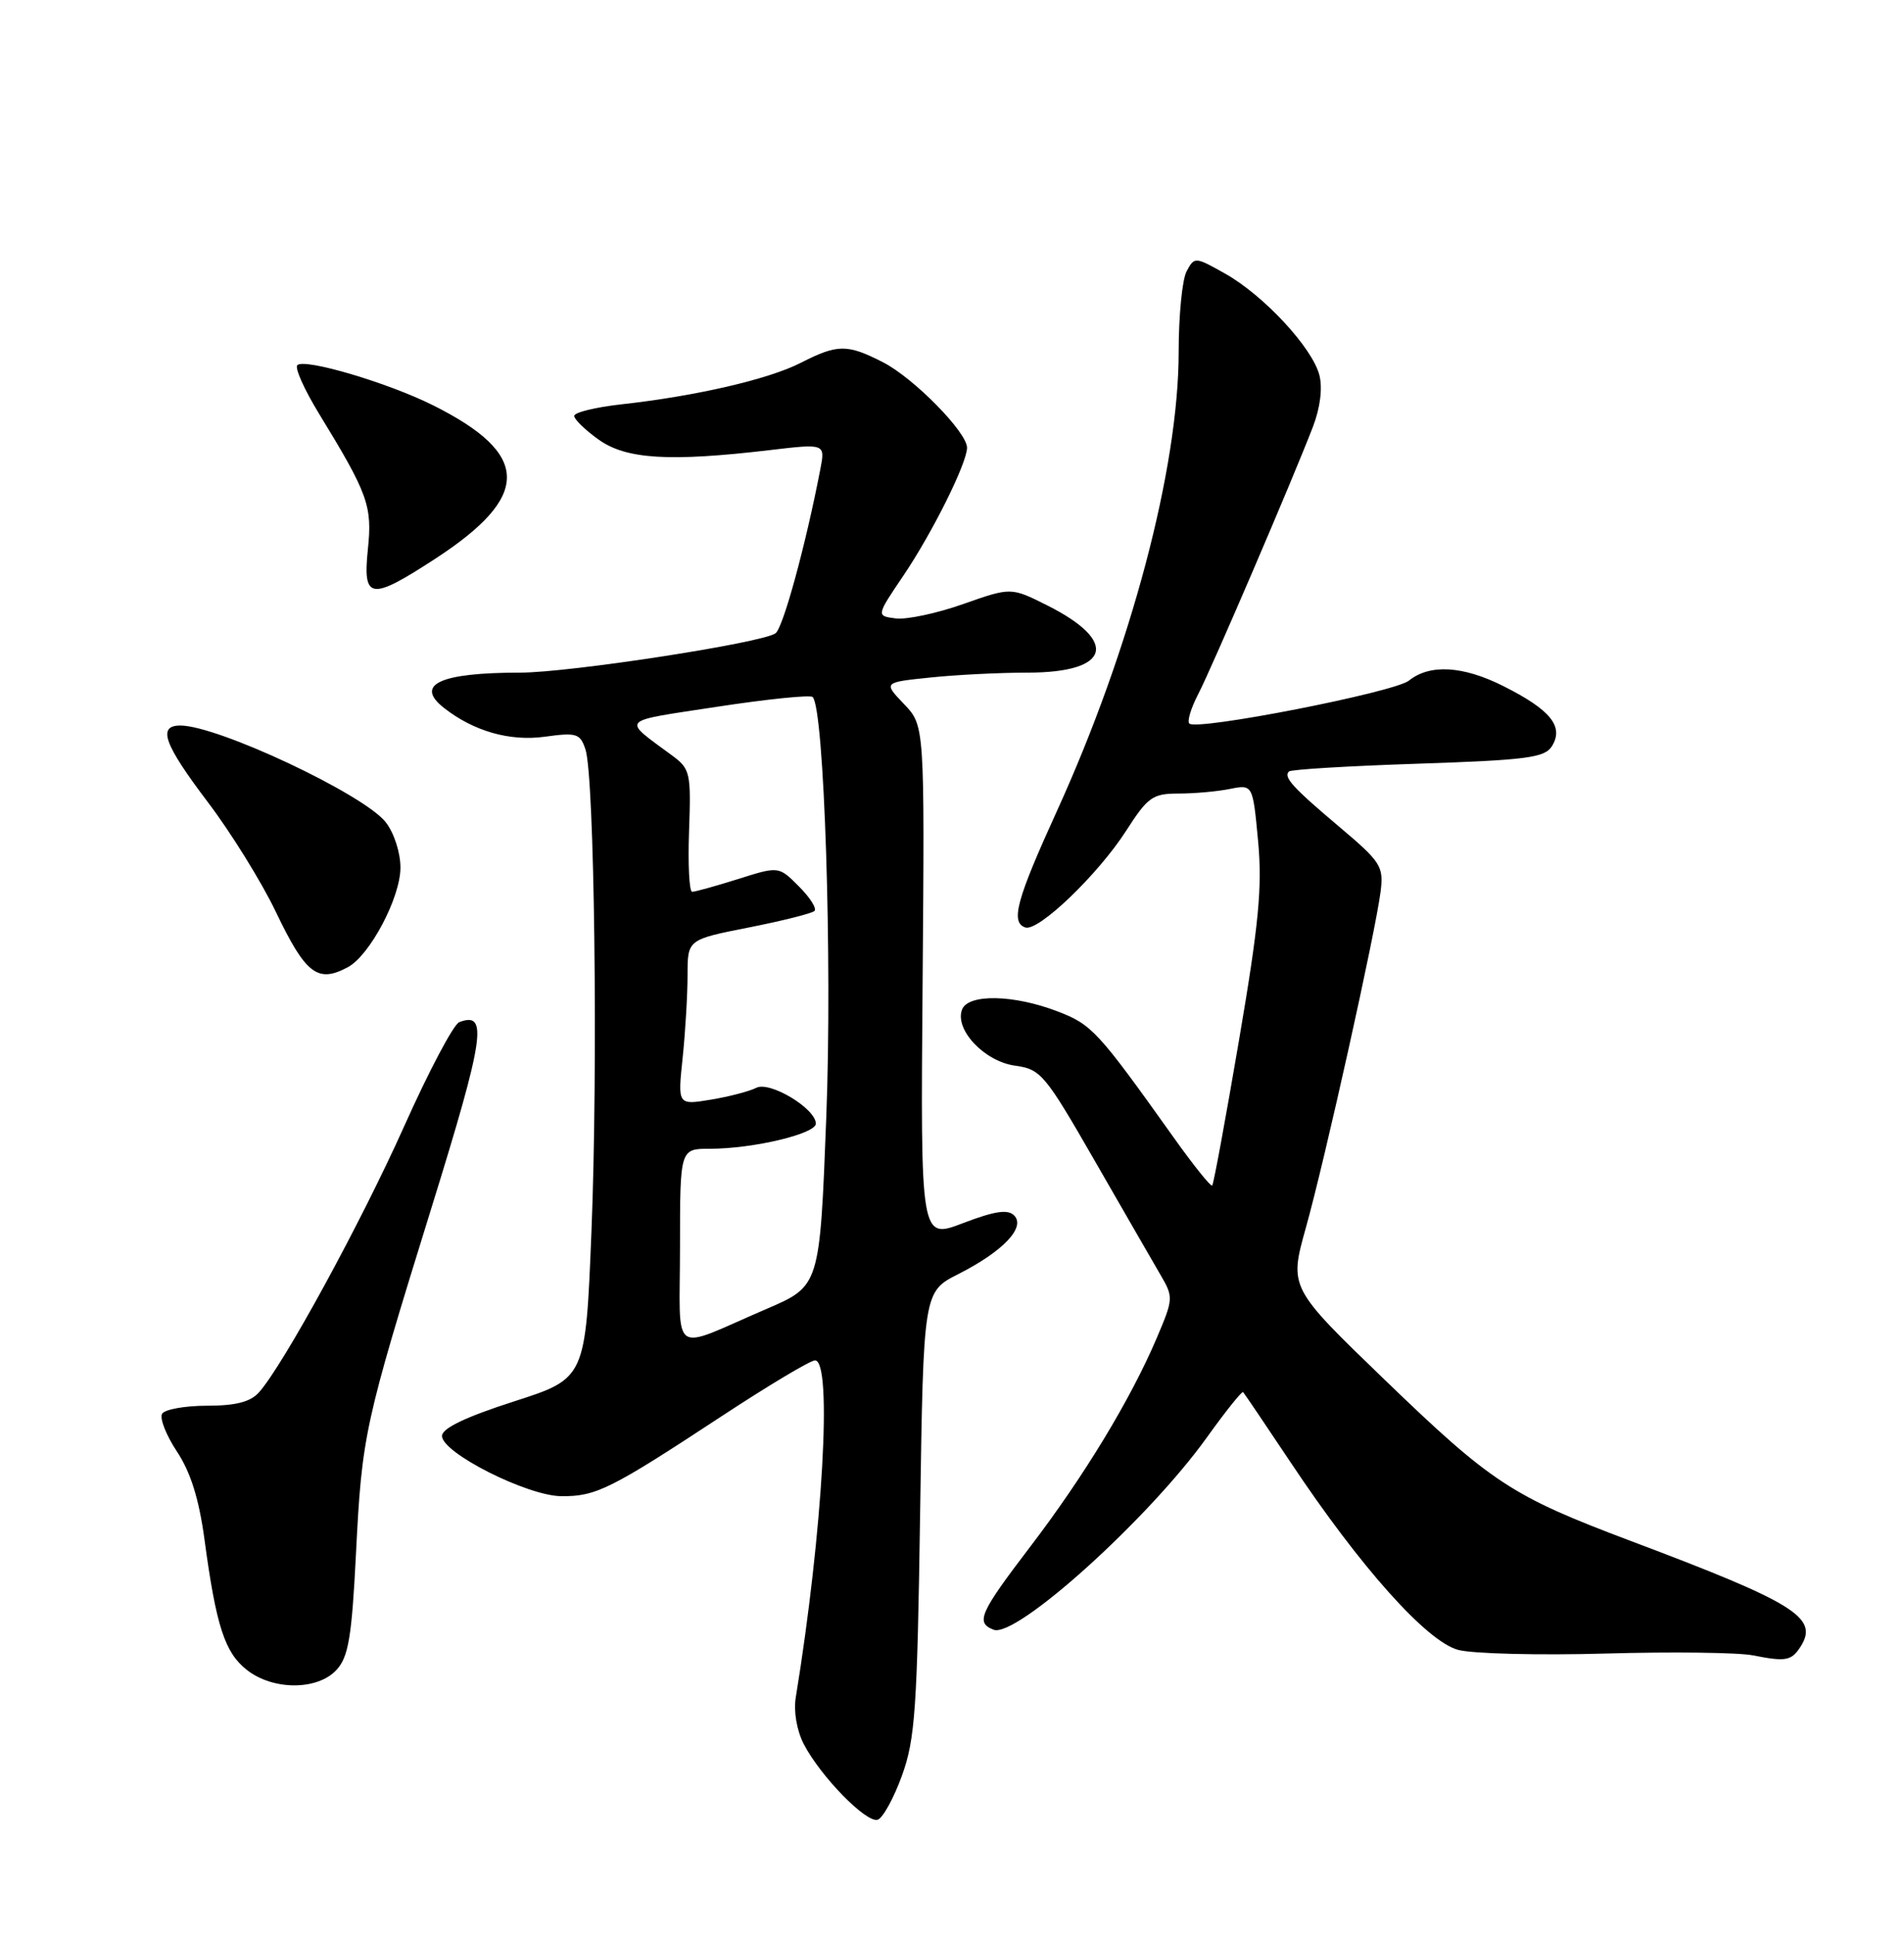 <?xml version="1.0" encoding="UTF-8" standalone="no"?>
<!DOCTYPE svg PUBLIC "-//W3C//DTD SVG 1.1//EN" "http://www.w3.org/Graphics/SVG/1.1/DTD/svg11.dtd" >
<svg xmlns="http://www.w3.org/2000/svg" xmlns:xlink="http://www.w3.org/1999/xlink" version="1.1" viewBox="0 0 252 256">
 <g >
 <path fill="currentColor"
d=" M 119.38 234.93 C 121.12 230.13 121.40 226.12 121.78 200.21 C 122.22 170.92 122.22 170.92 126.86 168.57 C 132.76 165.58 135.79 162.39 134.22 160.82 C 133.38 159.98 131.65 160.24 127.46 161.84 C 121.83 164.00 121.83 164.00 122.11 130.00 C 122.38 96.01 122.38 96.01 119.64 93.15 C 116.91 90.29 116.91 90.29 123.10 89.65 C 126.51 89.29 132.32 89.00 136.02 89.00 C 146.96 89.00 148.15 84.89 138.60 80.10 C 133.81 77.70 133.81 77.70 127.50 79.92 C 124.03 81.15 120.02 82.00 118.58 81.83 C 115.96 81.50 115.96 81.50 119.57 76.16 C 123.42 70.46 127.97 61.31 127.99 59.25 C 128.01 57.21 120.92 50.00 116.86 47.93 C 112.12 45.51 110.86 45.52 105.98 48.01 C 101.71 50.19 92.16 52.40 82.25 53.50 C 78.81 53.88 76.00 54.57 76.00 55.03 C 76.00 55.49 77.46 56.91 79.25 58.18 C 82.88 60.77 88.61 61.12 101.86 59.56 C 109.23 58.69 109.23 58.69 108.57 62.10 C 106.65 72.06 103.66 83.03 102.65 83.79 C 100.97 85.06 75.38 89.00 68.84 89.00 C 58.24 89.00 54.83 90.57 58.75 93.66 C 62.68 96.75 67.47 98.12 72.11 97.48 C 76.32 96.90 76.79 97.05 77.49 99.17 C 78.68 102.78 79.16 141.32 78.28 162.94 C 77.50 182.39 77.50 182.39 68.00 185.44 C 61.58 187.51 58.50 188.99 58.50 190.00 C 58.50 192.24 69.80 197.94 74.30 197.97 C 78.89 198.01 80.84 197.03 95.40 187.46 C 101.64 183.36 107.25 180.00 107.87 180.00 C 110.20 180.00 108.90 202.70 105.32 224.62 C 105.02 226.45 105.46 228.99 106.38 230.77 C 108.60 235.05 114.68 241.27 116.17 240.78 C 116.85 240.55 118.30 237.92 119.38 234.93 Z  M 44.57 220.92 C 46.12 219.21 46.56 216.56 47.11 205.67 C 47.91 189.83 48.18 188.60 57.15 159.67 C 64.12 137.20 64.63 133.78 60.78 135.25 C 60.03 135.54 56.75 141.74 53.49 149.03 C 47.75 161.84 37.48 180.66 34.26 184.25 C 33.14 185.50 31.17 186.00 27.40 186.00 C 24.50 186.00 21.82 186.48 21.46 187.06 C 21.10 187.64 21.98 189.89 23.41 192.05 C 25.23 194.79 26.34 198.34 27.07 203.74 C 28.61 215.16 29.75 218.66 32.66 220.95 C 36.15 223.70 42.07 223.68 44.57 220.92 Z  M 238.34 217.83 C 240.73 214.03 237.56 212.07 215.77 203.87 C 200.08 197.96 197.45 196.24 183.29 182.59 C 170.62 170.37 170.62 170.37 172.84 162.43 C 175.36 153.45 182.05 123.34 182.73 117.95 C 183.14 114.64 182.77 114.05 177.34 109.47 C 171.07 104.18 169.84 102.83 170.59 102.08 C 170.85 101.81 178.55 101.35 187.68 101.05 C 202.04 100.57 204.44 100.26 205.39 98.75 C 207.03 96.14 205.23 93.92 198.95 90.77 C 193.61 88.09 189.23 87.84 186.47 90.06 C 184.54 91.60 158.39 96.72 157.41 95.74 C 157.10 95.44 157.63 93.68 158.59 91.84 C 160.38 88.39 171.03 63.59 173.77 56.47 C 174.73 53.98 175.06 51.37 174.63 49.66 C 173.72 46.04 167.26 39.07 162.14 36.20 C 158.16 33.96 158.09 33.96 157.05 35.90 C 156.47 36.98 156.00 41.78 156.00 46.56 C 156.00 61.97 149.67 85.83 139.91 107.26 C 134.53 119.06 133.72 122.03 135.70 122.72 C 137.41 123.31 145.32 115.73 149.05 109.92 C 151.92 105.45 152.56 105.00 155.98 105.00 C 158.05 105.00 161.11 104.73 162.78 104.39 C 165.81 103.79 165.81 103.79 166.51 111.26 C 167.08 117.37 166.62 122.20 163.99 137.62 C 162.22 148.00 160.63 156.66 160.44 156.86 C 160.26 157.06 157.95 154.18 155.31 150.47 C 145.29 136.41 144.51 135.56 139.96 133.82 C 134.15 131.59 128.14 131.48 127.33 133.58 C 126.32 136.23 130.29 140.44 134.32 141.00 C 137.75 141.47 138.29 142.11 144.84 153.50 C 148.63 160.10 152.56 166.90 153.55 168.61 C 155.33 171.65 155.32 171.82 153.07 177.11 C 149.59 185.25 143.49 195.30 136.38 204.62 C 129.64 213.45 129.09 214.71 131.51 215.64 C 134.48 216.78 152.00 200.99 159.73 190.20 C 162.21 186.74 164.37 184.04 164.53 184.20 C 164.69 184.37 167.52 188.55 170.82 193.50 C 180.07 207.39 188.84 217.20 193.00 218.31 C 194.93 218.82 203.70 219.04 212.50 218.79 C 221.30 218.54 230.07 218.65 232.00 219.03 C 236.38 219.90 237.12 219.76 238.34 217.83 Z  M 46.03 127.98 C 48.95 126.42 53.00 118.76 53.00 114.80 C 53.00 112.81 52.15 110.18 51.04 108.78 C 48.14 105.09 28.82 96.00 23.87 96.00 C 20.80 96.00 21.69 98.46 27.54 106.18 C 30.59 110.21 34.63 116.72 36.51 120.66 C 40.46 128.90 42.04 130.12 46.03 127.98 Z  M 57.61 73.93 C 70.33 65.64 70.26 60.10 57.34 53.64 C 51.35 50.64 40.29 47.37 39.35 48.32 C 38.99 48.68 40.28 51.56 42.22 54.73 C 48.72 65.36 49.29 66.93 48.69 72.68 C 48.00 79.38 49.02 79.52 57.61 73.93 Z  M 90.00 164.98 C 90.00 152.00 90.00 152.00 93.95 152.00 C 99.69 152.00 108.00 150.02 107.98 148.67 C 107.95 146.66 101.86 143.01 100.09 143.94 C 99.21 144.39 96.52 145.10 94.10 145.50 C 89.69 146.23 89.69 146.23 90.35 139.97 C 90.71 136.52 91.00 131.59 91.00 129.01 C 91.00 124.32 91.00 124.32 99.11 122.72 C 103.56 121.84 107.48 120.86 107.80 120.53 C 108.13 120.21 107.20 118.74 105.73 117.28 C 103.07 114.61 103.07 114.61 97.70 116.31 C 94.74 117.24 92.00 118.00 91.61 118.00 C 91.22 118.00 91.04 114.36 91.20 109.92 C 91.47 102.29 91.35 101.73 88.99 99.99 C 82.25 95.00 81.76 95.53 94.89 93.52 C 101.55 92.50 107.25 91.92 107.56 92.23 C 109.09 93.76 110.17 127.04 109.36 147.83 C 108.50 170.16 108.50 170.16 101.50 173.17 C 88.48 178.77 90.00 179.85 90.00 164.98 Z "/>
</g>
</svg>